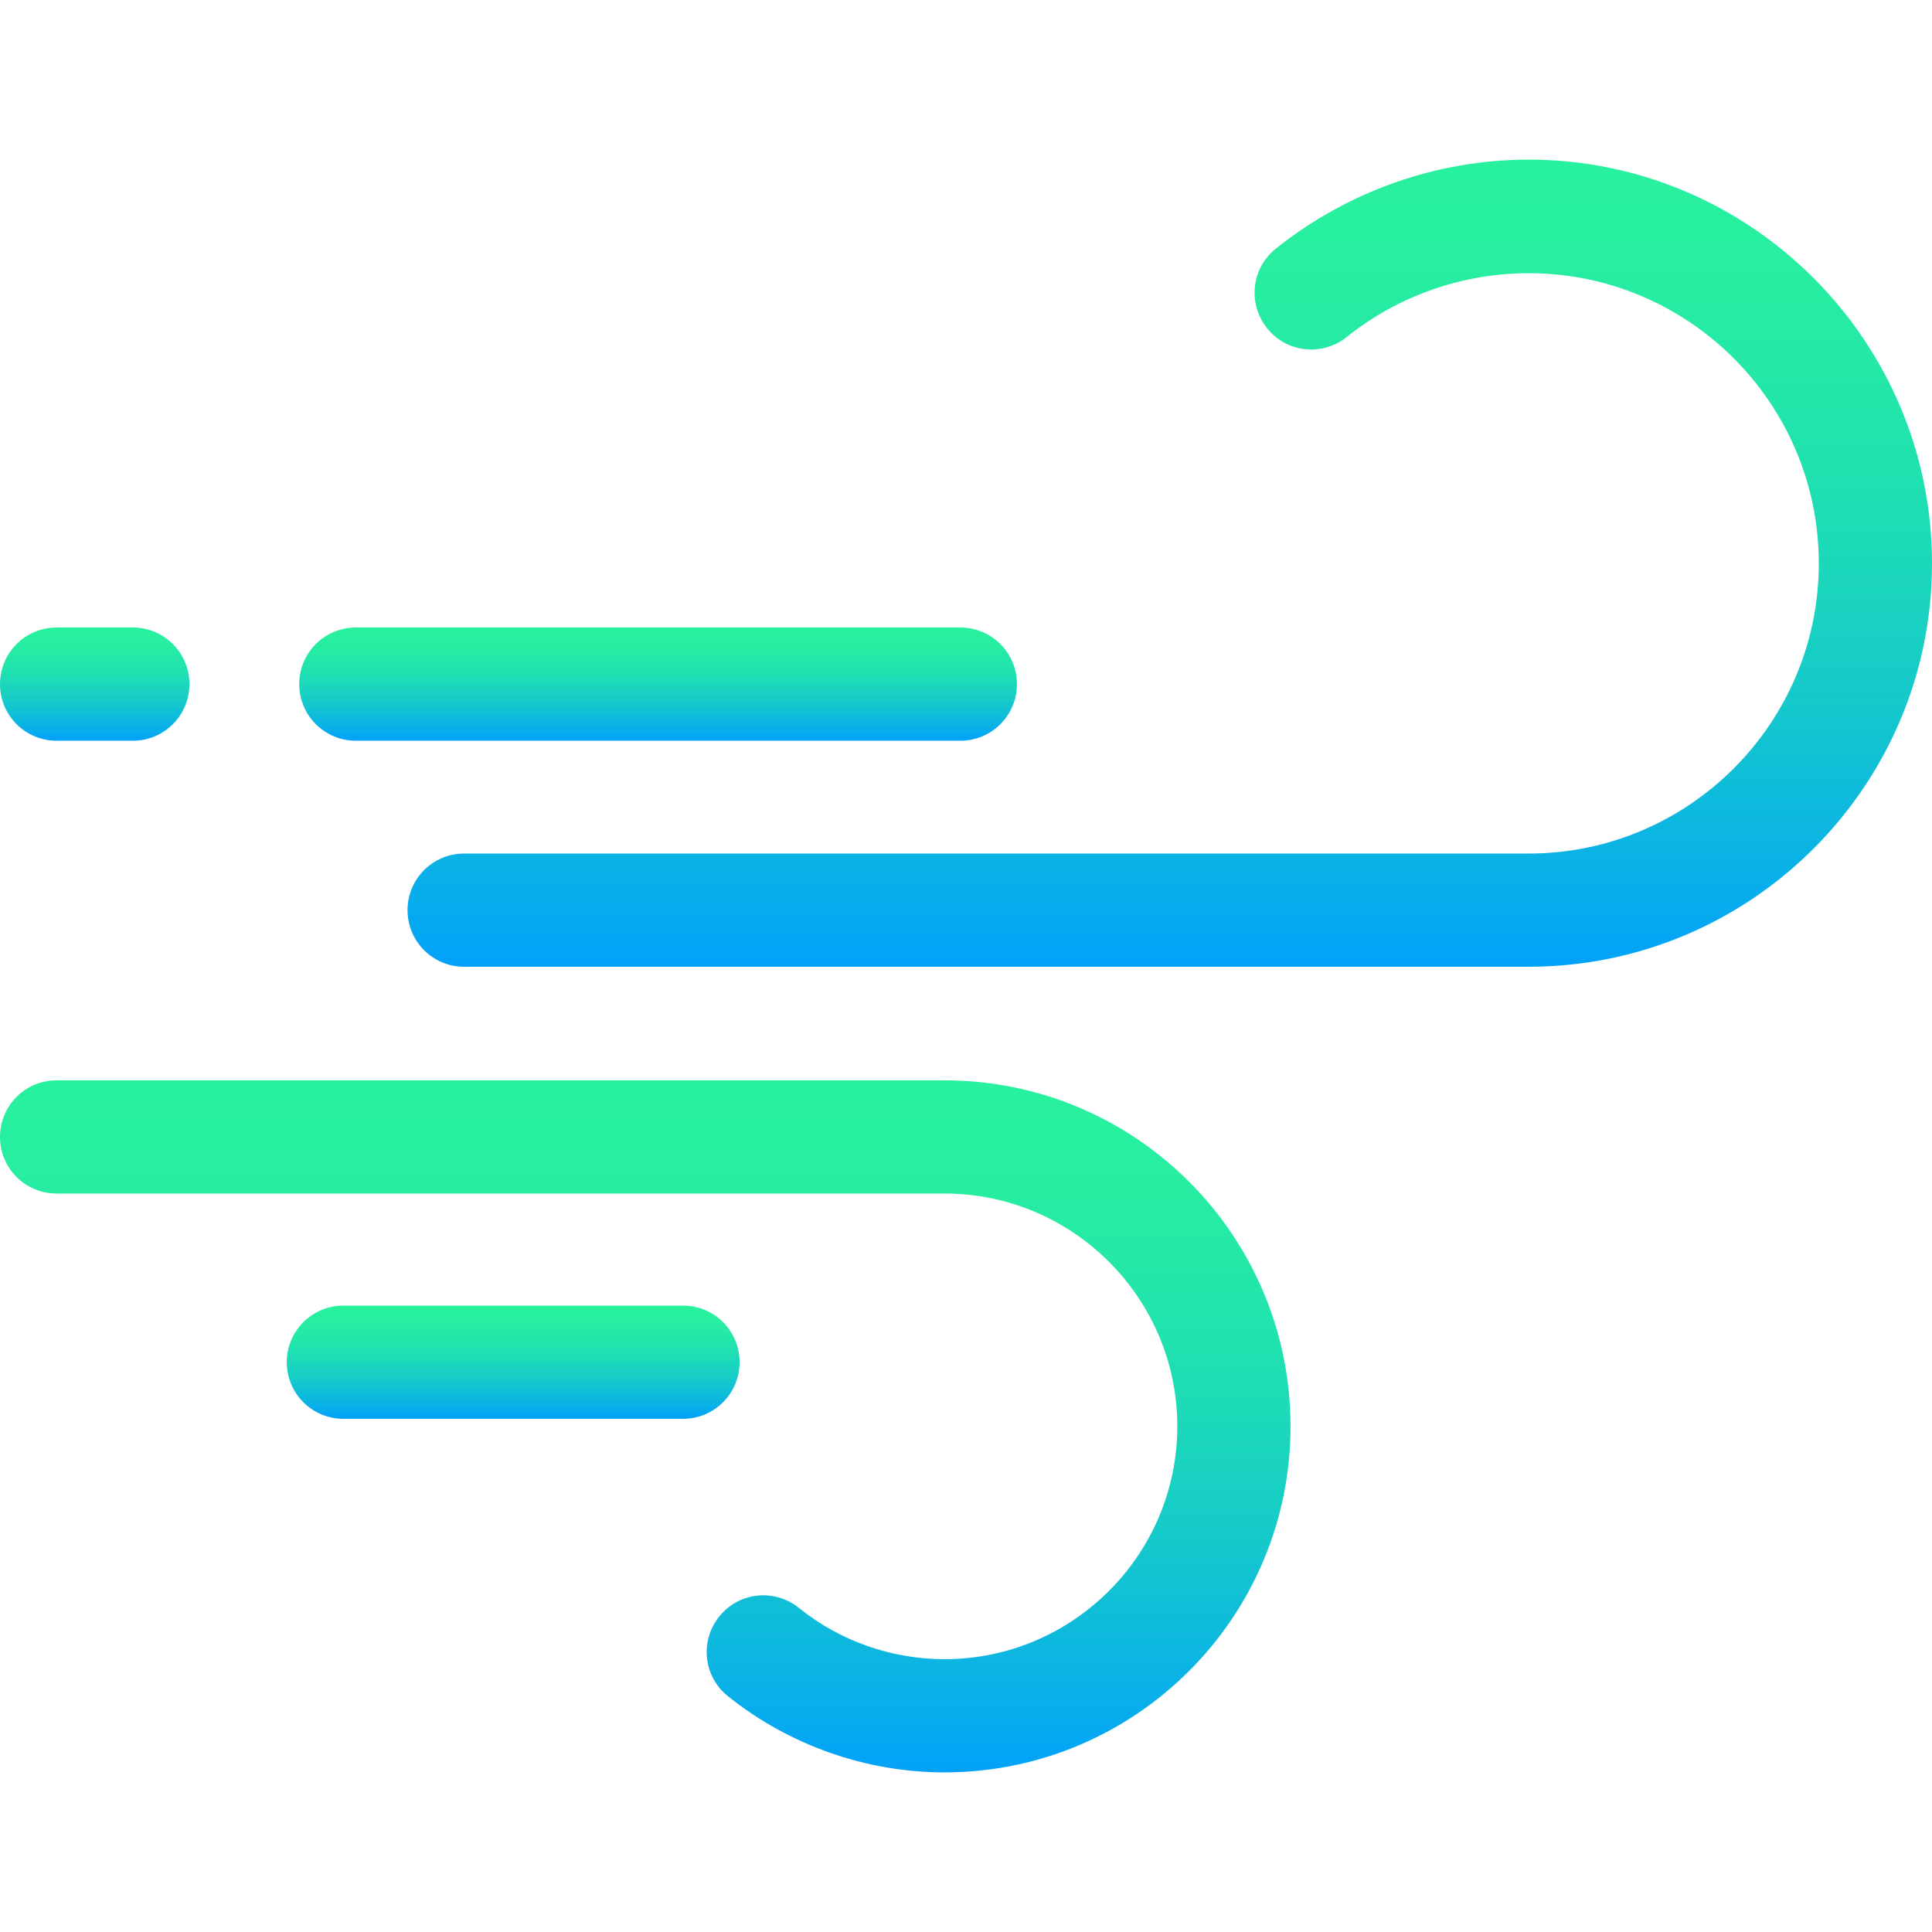<?xml version="1.0" encoding="utf-8"?>
<!-- Generator: Adobe Illustrator 23.0.3, SVG Export Plug-In . SVG Version: 6.00 Build 0)  -->
<svg version="1.1" id="Layer_1" xmlns="http://www.w3.org/2000/svg" xmlns:xlink="http://www.w3.org/1999/xlink" x="0px" y="0px"
	 viewBox="0 0 512 512" style="enable-background:new 0 0 512 512;" xml:space="preserve">
<style type="text/css">
	.st0{fill:url(#SVGID_1_);}
	.st1{fill:url(#SVGID_2_);}
	.st2{fill:url(#SVGID_3_);}
	.st3{fill:url(#SVGID_4_);}
	.st4{fill:url(#SVGID_5_);}
</style>
<g>
	<linearGradient id="SVGID_1_" gradientUnits="userSpaceOnUse" x1="310" y1="42.294" x2="310" y2="256.192">
		<stop  offset="1.117318e-02" style="stop-color:#28F19E"/>
		<stop  offset="0.194" style="stop-color:#26ECA3"/>
		<stop  offset="0.419" style="stop-color:#1FDFB2"/>
		<stop  offset="0.666" style="stop-color:#15C9CB"/>
		<stop  offset="0.927" style="stop-color:#07ABEE"/>
		<stop  offset="1" style="stop-color:#02A1F9"/>
	</linearGradient>
	<path class="st0" d="M405.1,42.3c-24.3,0-48,8.4-67,23.6c-6.5,5.2-7.5,14.6-2.3,21.1c5.2,6.5,14.6,7.5,21.1,2.3
		c13.6-10.9,30.7-16.9,48.2-16.9c42.4,0,76.9,34.5,76.9,76.9s-34.5,76.9-76.9,76.9H123c-8.3,0-15,6.7-15,15s6.7,15,15,15h282.1
		c59,0,106.9-48,106.9-106.9S464,42.3,405.1,42.3L405.1,42.3z"/>
	<linearGradient id="SVGID_2_" gradientUnits="userSpaceOnUse" x1="174.381" y1="166.293" x2="174.381" y2="196.293">
		<stop  offset="1.117318e-02" style="stop-color:#28F19E"/>
		<stop  offset="0.194" style="stop-color:#26ECA3"/>
		<stop  offset="0.419" style="stop-color:#1FDFB2"/>
		<stop  offset="0.666" style="stop-color:#15C9CB"/>
		<stop  offset="0.927" style="stop-color:#07ABEE"/>
		<stop  offset="1" style="stop-color:#02A1F9"/>
	</linearGradient>
	<path class="st1" d="M94.3,196.3h160.2c8.3,0,15-6.7,15-15s-6.7-15-15-15H94.3c-8.3,0-15,6.7-15,15S86,196.3,94.3,196.3z"/>
	<linearGradient id="SVGID_3_" gradientUnits="userSpaceOnUse" x1="171.001" y1="286.294" x2="171.001" y2="469.705">
		<stop  offset="1.117318e-02" style="stop-color:#28F19E"/>
		<stop  offset="0.194" style="stop-color:#26ECA3"/>
		<stop  offset="0.419" style="stop-color:#1FDFB2"/>
		<stop  offset="0.666" style="stop-color:#15C9CB"/>
		<stop  offset="0.927" style="stop-color:#07ABEE"/>
		<stop  offset="1" style="stop-color:#02A1F9"/>
	</linearGradient>
	<path class="st2" d="M250.3,286.3H15c-8.3,0-15,6.7-15,15s6.7,15,15,15h235.3c34,0,61.7,27.7,61.7,61.7s-27.7,61.7-61.7,61.7
		c-14,0-27.7-4.8-38.6-13.6c-6.5-5.2-15.9-4.2-21.1,2.3s-4.2,15.9,2.3,21.1c16.2,13,36.6,20.2,57.4,20.2c50.6,0,91.7-41.1,91.7-91.7
		S300.9,286.3,250.3,286.3L250.3,286.3z"/>
	<linearGradient id="SVGID_4_" gradientUnits="userSpaceOnUse" x1="25.117" y1="166.293" x2="25.117" y2="196.293">
		<stop  offset="1.117318e-02" style="stop-color:#28F19E"/>
		<stop  offset="0.194" style="stop-color:#26ECA3"/>
		<stop  offset="0.419" style="stop-color:#1FDFB2"/>
		<stop  offset="0.666" style="stop-color:#15C9CB"/>
		<stop  offset="0.927" style="stop-color:#07ABEE"/>
		<stop  offset="1" style="stop-color:#02A1F9"/>
	</linearGradient>
	<path class="st3" d="M15,196.3h20.2c8.3,0,15-6.7,15-15s-6.7-15-15-15H15c-8.3,0-15,6.7-15,15S6.7,196.3,15,196.3z"/>
	<linearGradient id="SVGID_5_" gradientUnits="userSpaceOnUse" x1="136" y1="346.001" x2="136" y2="376.001">
		<stop  offset="1.117318e-02" style="stop-color:#28F19E"/>
		<stop  offset="0.194" style="stop-color:#26ECA3"/>
		<stop  offset="0.419" style="stop-color:#1FDFB2"/>
		<stop  offset="0.666" style="stop-color:#15C9CB"/>
		<stop  offset="0.927" style="stop-color:#07ABEE"/>
		<stop  offset="1" style="stop-color:#02A1F9"/>
	</linearGradient>
	<path class="st4" d="M196,361c0-8.3-6.7-15-15-15H91c-8.3,0-15,6.7-15,15s6.7,15,15,15h90C189.3,376,196,369.3,196,361z"/>
</g>
</svg>
